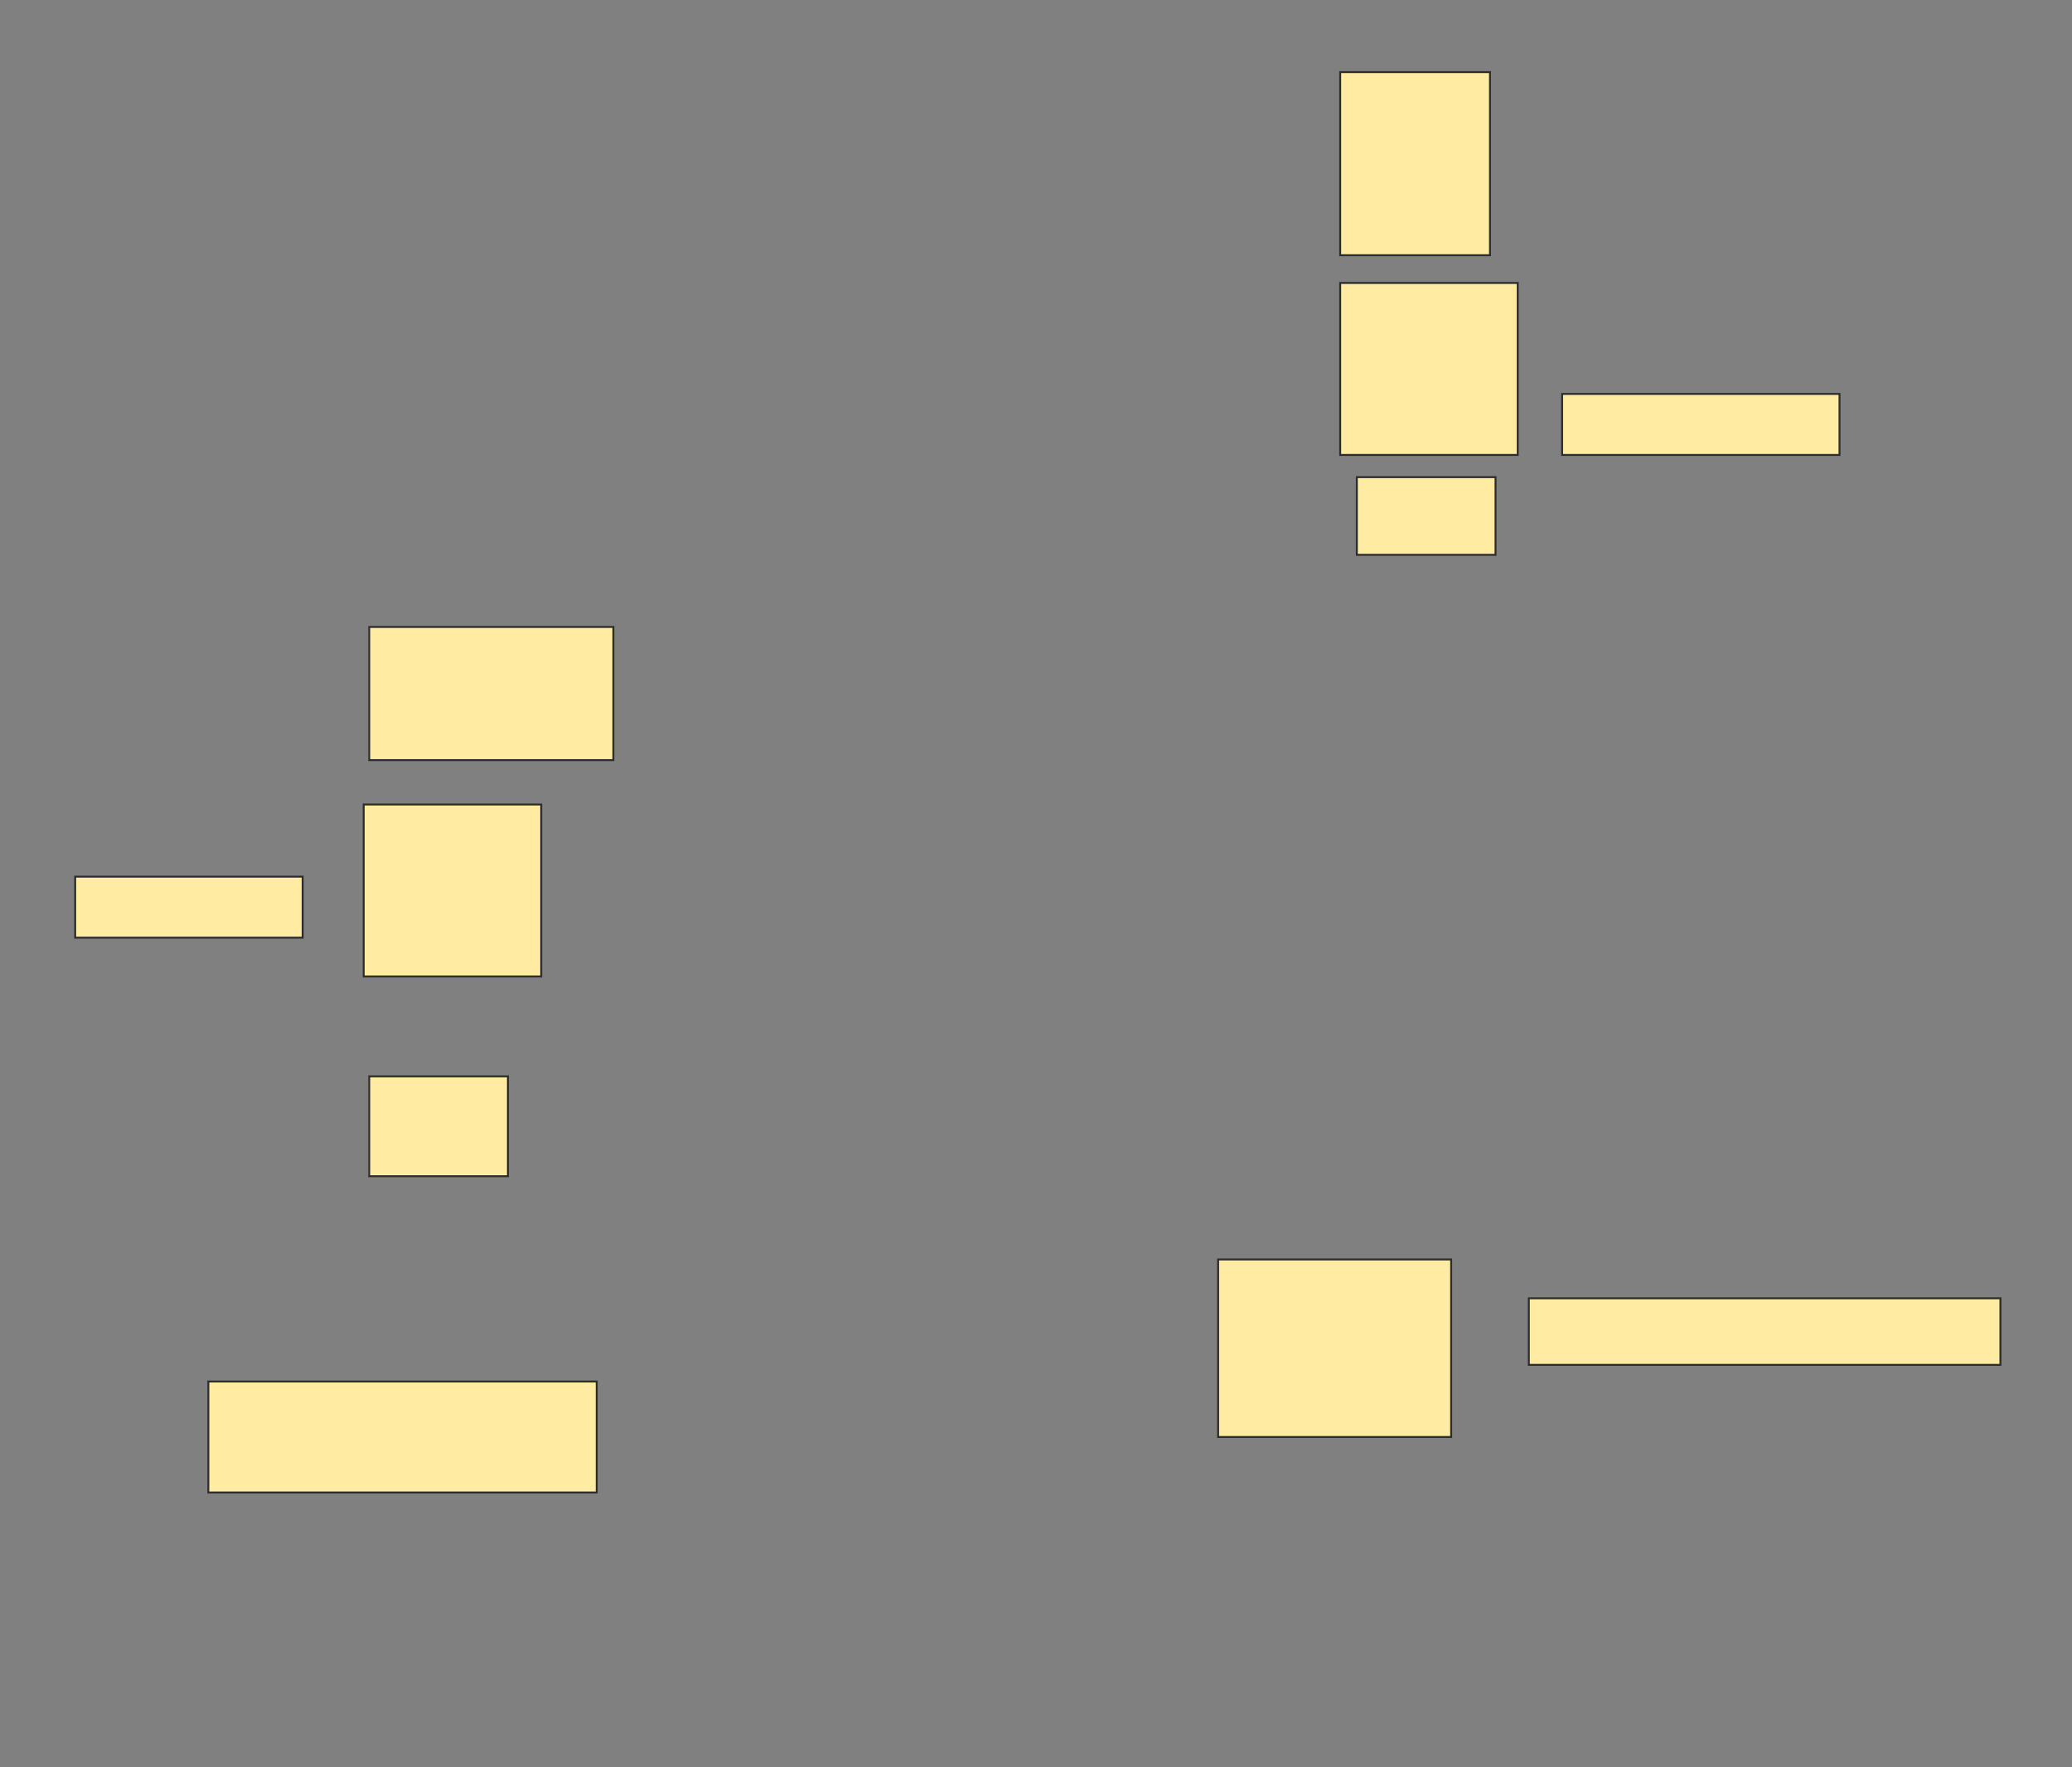 <svg height="910" width="1067" xmlns="http://www.w3.org/2000/svg">
 <rect width="100%" height="100%" fill="#808080" stroke="none"/>
 <!-- Created with Image Occlusion Enhanced -->
 <g>
  <title>Labels</title>
 </g>
 <g>
  <title>Masks</title>
  <g id="cd99f07892504372965311fc71b12ea4-ao-1">
   <rect fill="#FFEBA2" height="94.286" stroke="#2D2D2D" width="77.143" x="690.143" y="37.143"/>
   <rect fill="#FFEBA2" height="88.571" stroke="#2D2D2D" stroke-dasharray="null" stroke-linecap="null" stroke-linejoin="null" width="91.429" x="690.143" y="145.714"/>
   <rect fill="#FFEBA2" height="40" stroke="#2D2D2D" stroke-dasharray="null" stroke-linecap="null" stroke-linejoin="null" width="71.429" x="698.714" y="245.714"/>
   <rect fill="#FFEBA2" height="31.429" stroke="#2D2D2D" stroke-dasharray="null" stroke-linecap="null" stroke-linejoin="null" width="142.857" x="804.429" y="202.857"/>
  </g>
  <g id="cd99f07892504372965311fc71b12ea4-ao-2">
   <rect fill="#FFEBA2" height="31.429" stroke="#2D2D2D" stroke-dasharray="null" stroke-linecap="null" stroke-linejoin="null" width="117.143" x="38.714" y="451.429"/>
   <rect fill="#FFEBA2" height="68.571" stroke="#2D2D2D" stroke-dasharray="null" stroke-linecap="null" stroke-linejoin="null" width="125.714" x="190.143" y="322.857"/>
   <rect fill="#FFEBA2" height="88.571" stroke="#2D2D2D" stroke-dasharray="null" stroke-linecap="null" stroke-linejoin="null" width="91.429" x="187.286" y="414.286"/>
   <rect fill="#FFEBA2" height="51.429" stroke="#2D2D2D" stroke-dasharray="null" stroke-linecap="null" stroke-linejoin="null" width="71.429" x="190.143" y="554.286"/>
  </g>
  
  <g id="cd99f07892504372965311fc71b12ea4-ao-4">
   <rect fill="#FFEBA2" height="34.286" stroke="#2D2D2D" stroke-dasharray="null" stroke-linecap="null" stroke-linejoin="null" width="242.857" x="787.286" y="668.571"/>
   <rect fill="#FFEBA2" height="91.429" stroke="#2D2D2D" stroke-dasharray="null" stroke-linecap="null" stroke-linejoin="null" width="120" x="627.286" y="648.571"/>
  </g>
  <rect fill="#FFEBA2" height="57.143" id="cd99f07892504372965311fc71b12ea4-ao-5" stroke="#2D2D2D" stroke-dasharray="null" stroke-linecap="null" stroke-linejoin="null" width="200" x="107.286" y="711.429"/>
 </g>
</svg>